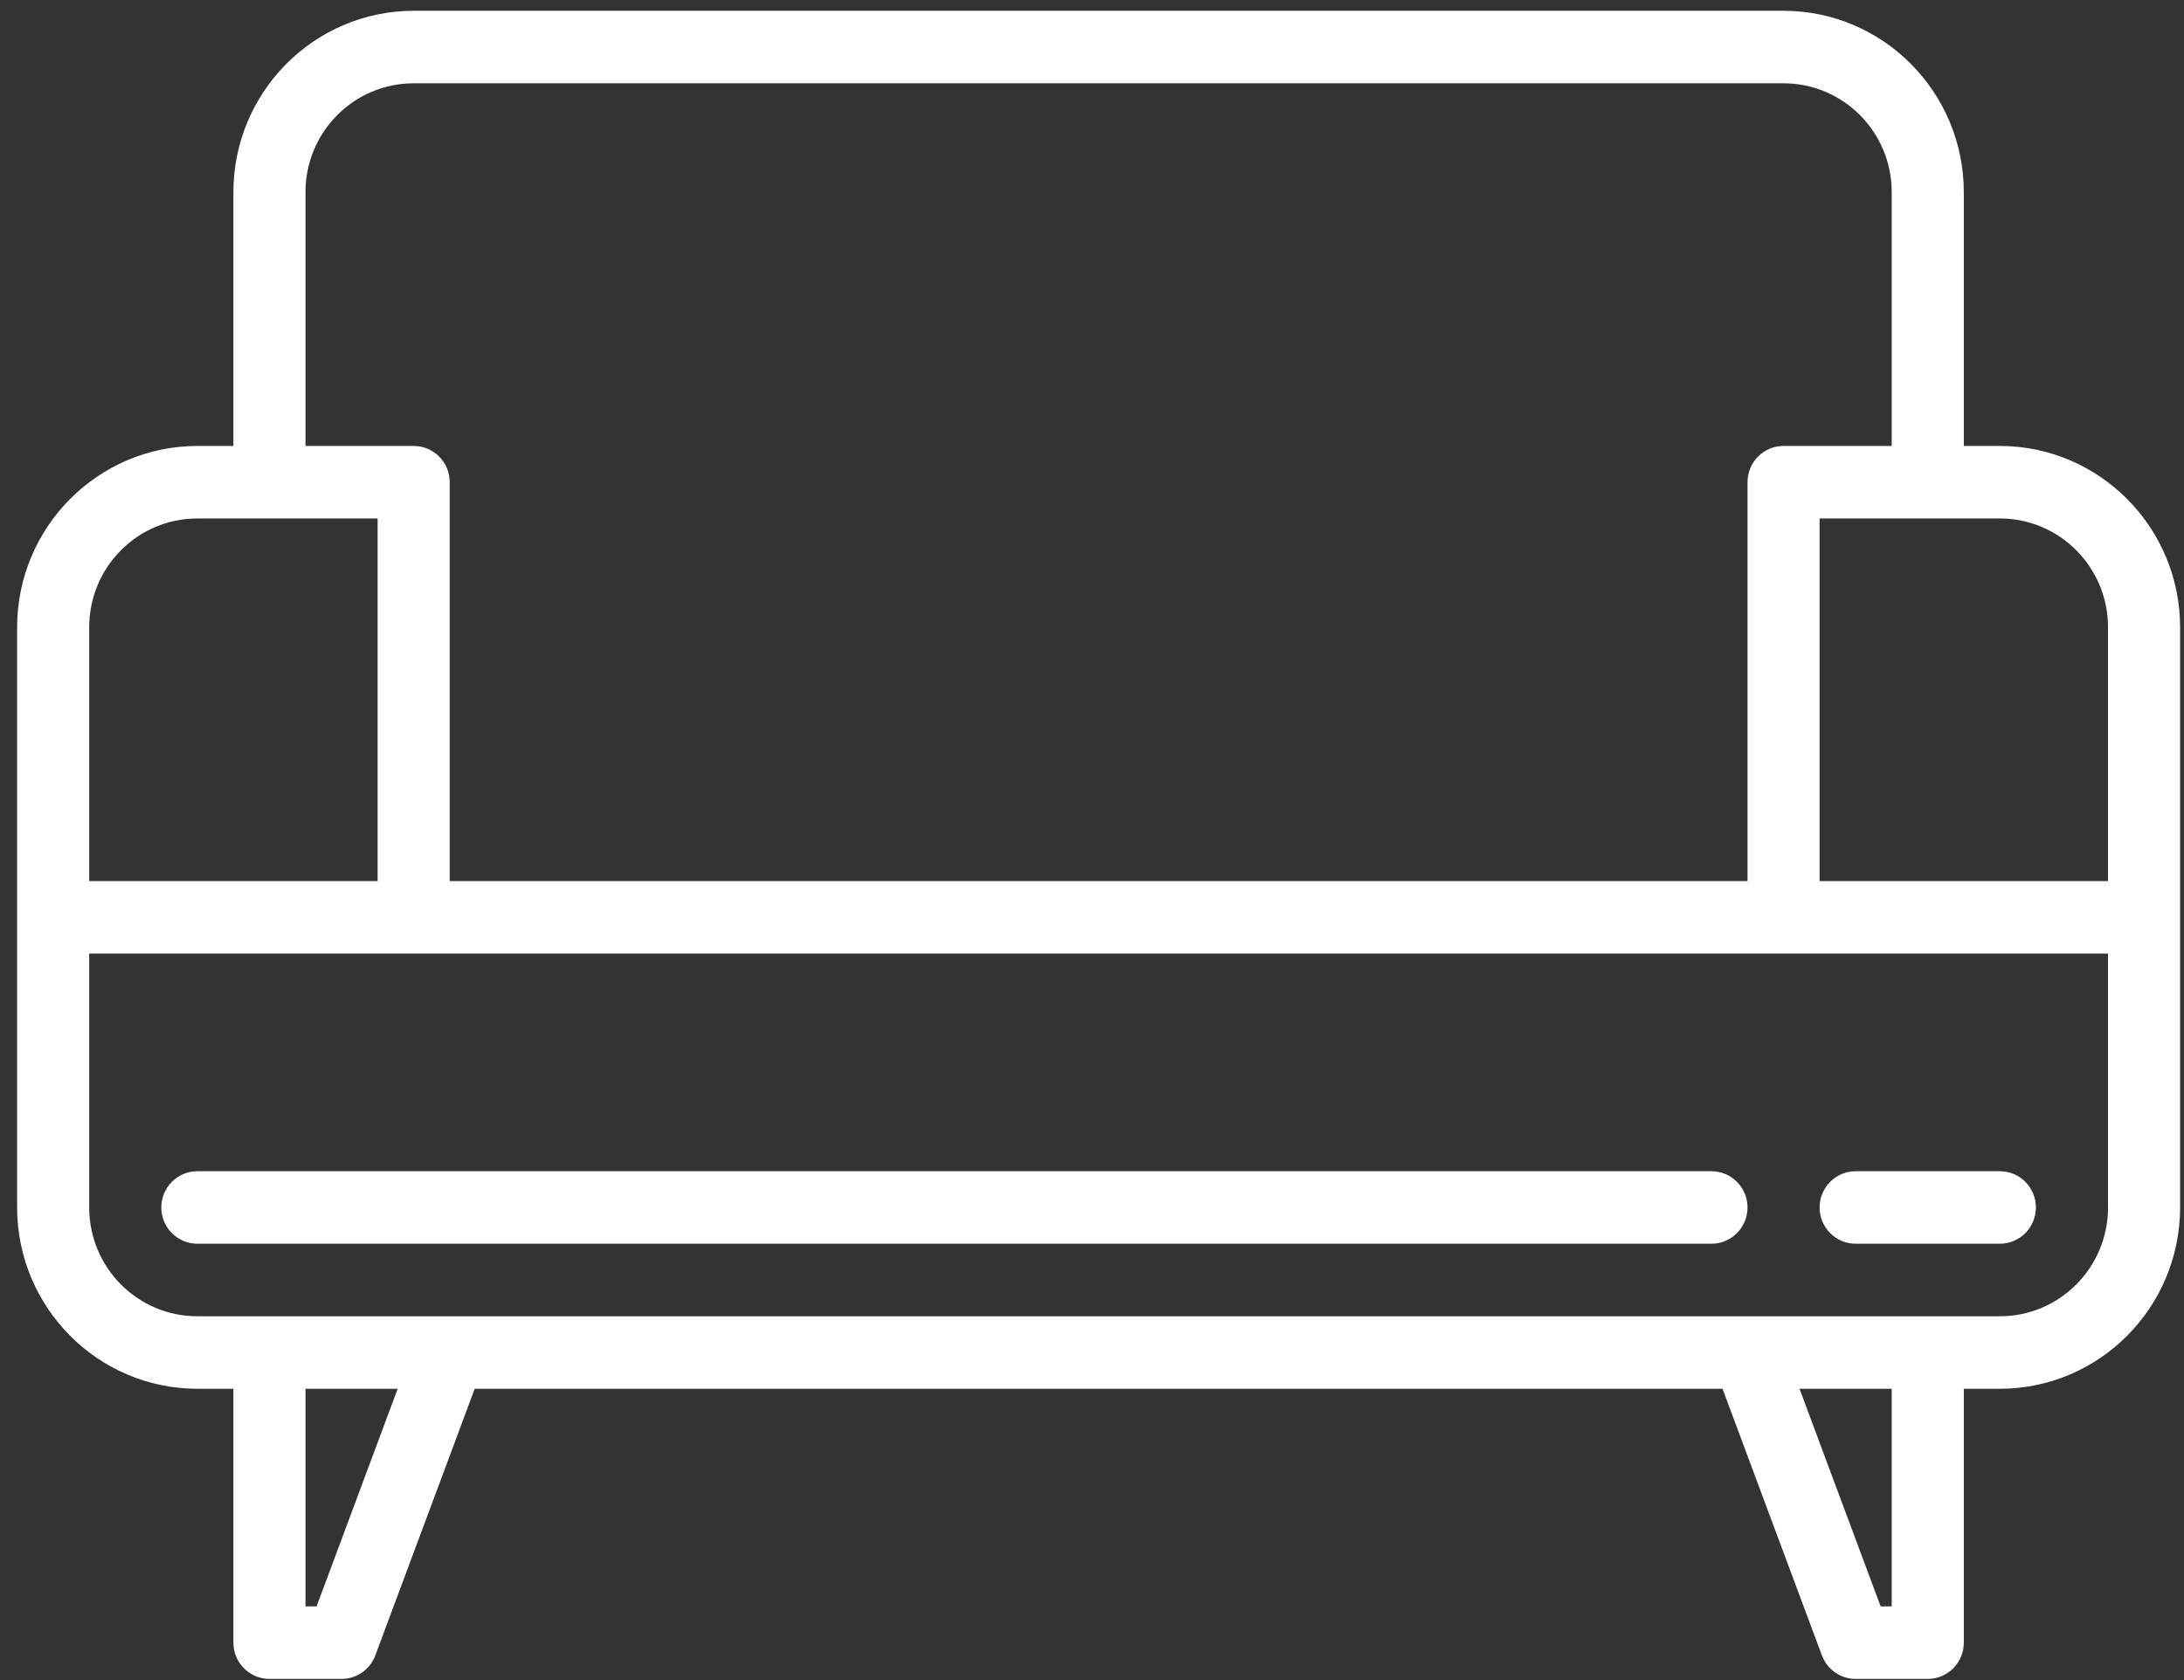 <svg width="91" height="70" viewBox="0 0 91 70" fill="none" xmlns="http://www.w3.org/2000/svg">
<rect x="0" y="0" width="91" height="70" fill="#333333" stroke="none"/>
<path d="M83.327 18.58H81.825V8.004C81.82 3.833 78.461 0.454 74.315 0.449H17.236C13.09 0.454 9.73 3.833 9.725 8.004V18.58H8.223C4.078 18.585 0.718 21.965 0.713 26.135V50.31C0.718 54.48 4.078 57.859 8.223 57.864H9.725V68.441C9.725 69.275 10.398 69.952 11.227 69.952H14.232C14.858 69.952 15.419 69.561 15.639 68.971L19.779 57.864H71.772L75.912 68.971C76.131 69.561 76.692 69.952 77.319 69.952H80.323C81.153 69.952 81.825 69.275 81.825 68.441V57.864H83.327C87.473 57.859 90.833 54.48 90.838 50.31V26.135C90.833 21.965 87.473 18.585 83.327 18.58ZM12.729 8.004C12.729 5.5 14.747 3.471 17.236 3.471H74.315C76.804 3.471 78.821 5.5 78.821 8.004V18.58H74.315C73.485 18.58 72.813 19.257 72.813 20.091V36.711H18.738V20.091C18.738 19.257 18.065 18.58 17.236 18.58H12.729V8.004ZM3.717 26.135C3.717 23.631 5.735 21.602 8.223 21.602H15.734V36.711H3.717V26.135ZM13.191 66.93H12.729V57.864H16.57L13.191 66.93ZM78.821 66.93H78.36L74.98 57.864H78.821V66.93ZM87.834 50.31C87.834 52.813 85.816 54.842 83.327 54.842H8.223C5.735 54.842 3.717 52.813 3.717 50.31V39.733H87.834V50.31ZM87.834 36.711H75.817V21.602H83.327C85.816 21.602 87.834 23.631 87.834 26.135V36.711Z" fill="white"/>
<path d="M8.223 51.82H71.311C72.14 51.82 72.813 51.144 72.813 50.309C72.813 49.475 72.14 48.799 71.311 48.799H8.223C7.394 48.799 6.721 49.475 6.721 50.309C6.721 51.144 7.394 51.82 8.223 51.82Z" fill="white"/>
<path d="M77.319 51.82H83.327C84.157 51.82 84.829 51.144 84.829 50.309C84.829 49.475 84.157 48.799 83.327 48.799H77.319C76.49 48.799 75.817 49.475 75.817 50.309C75.817 51.144 76.49 51.82 77.319 51.82Z" fill="white"/>
</svg>
